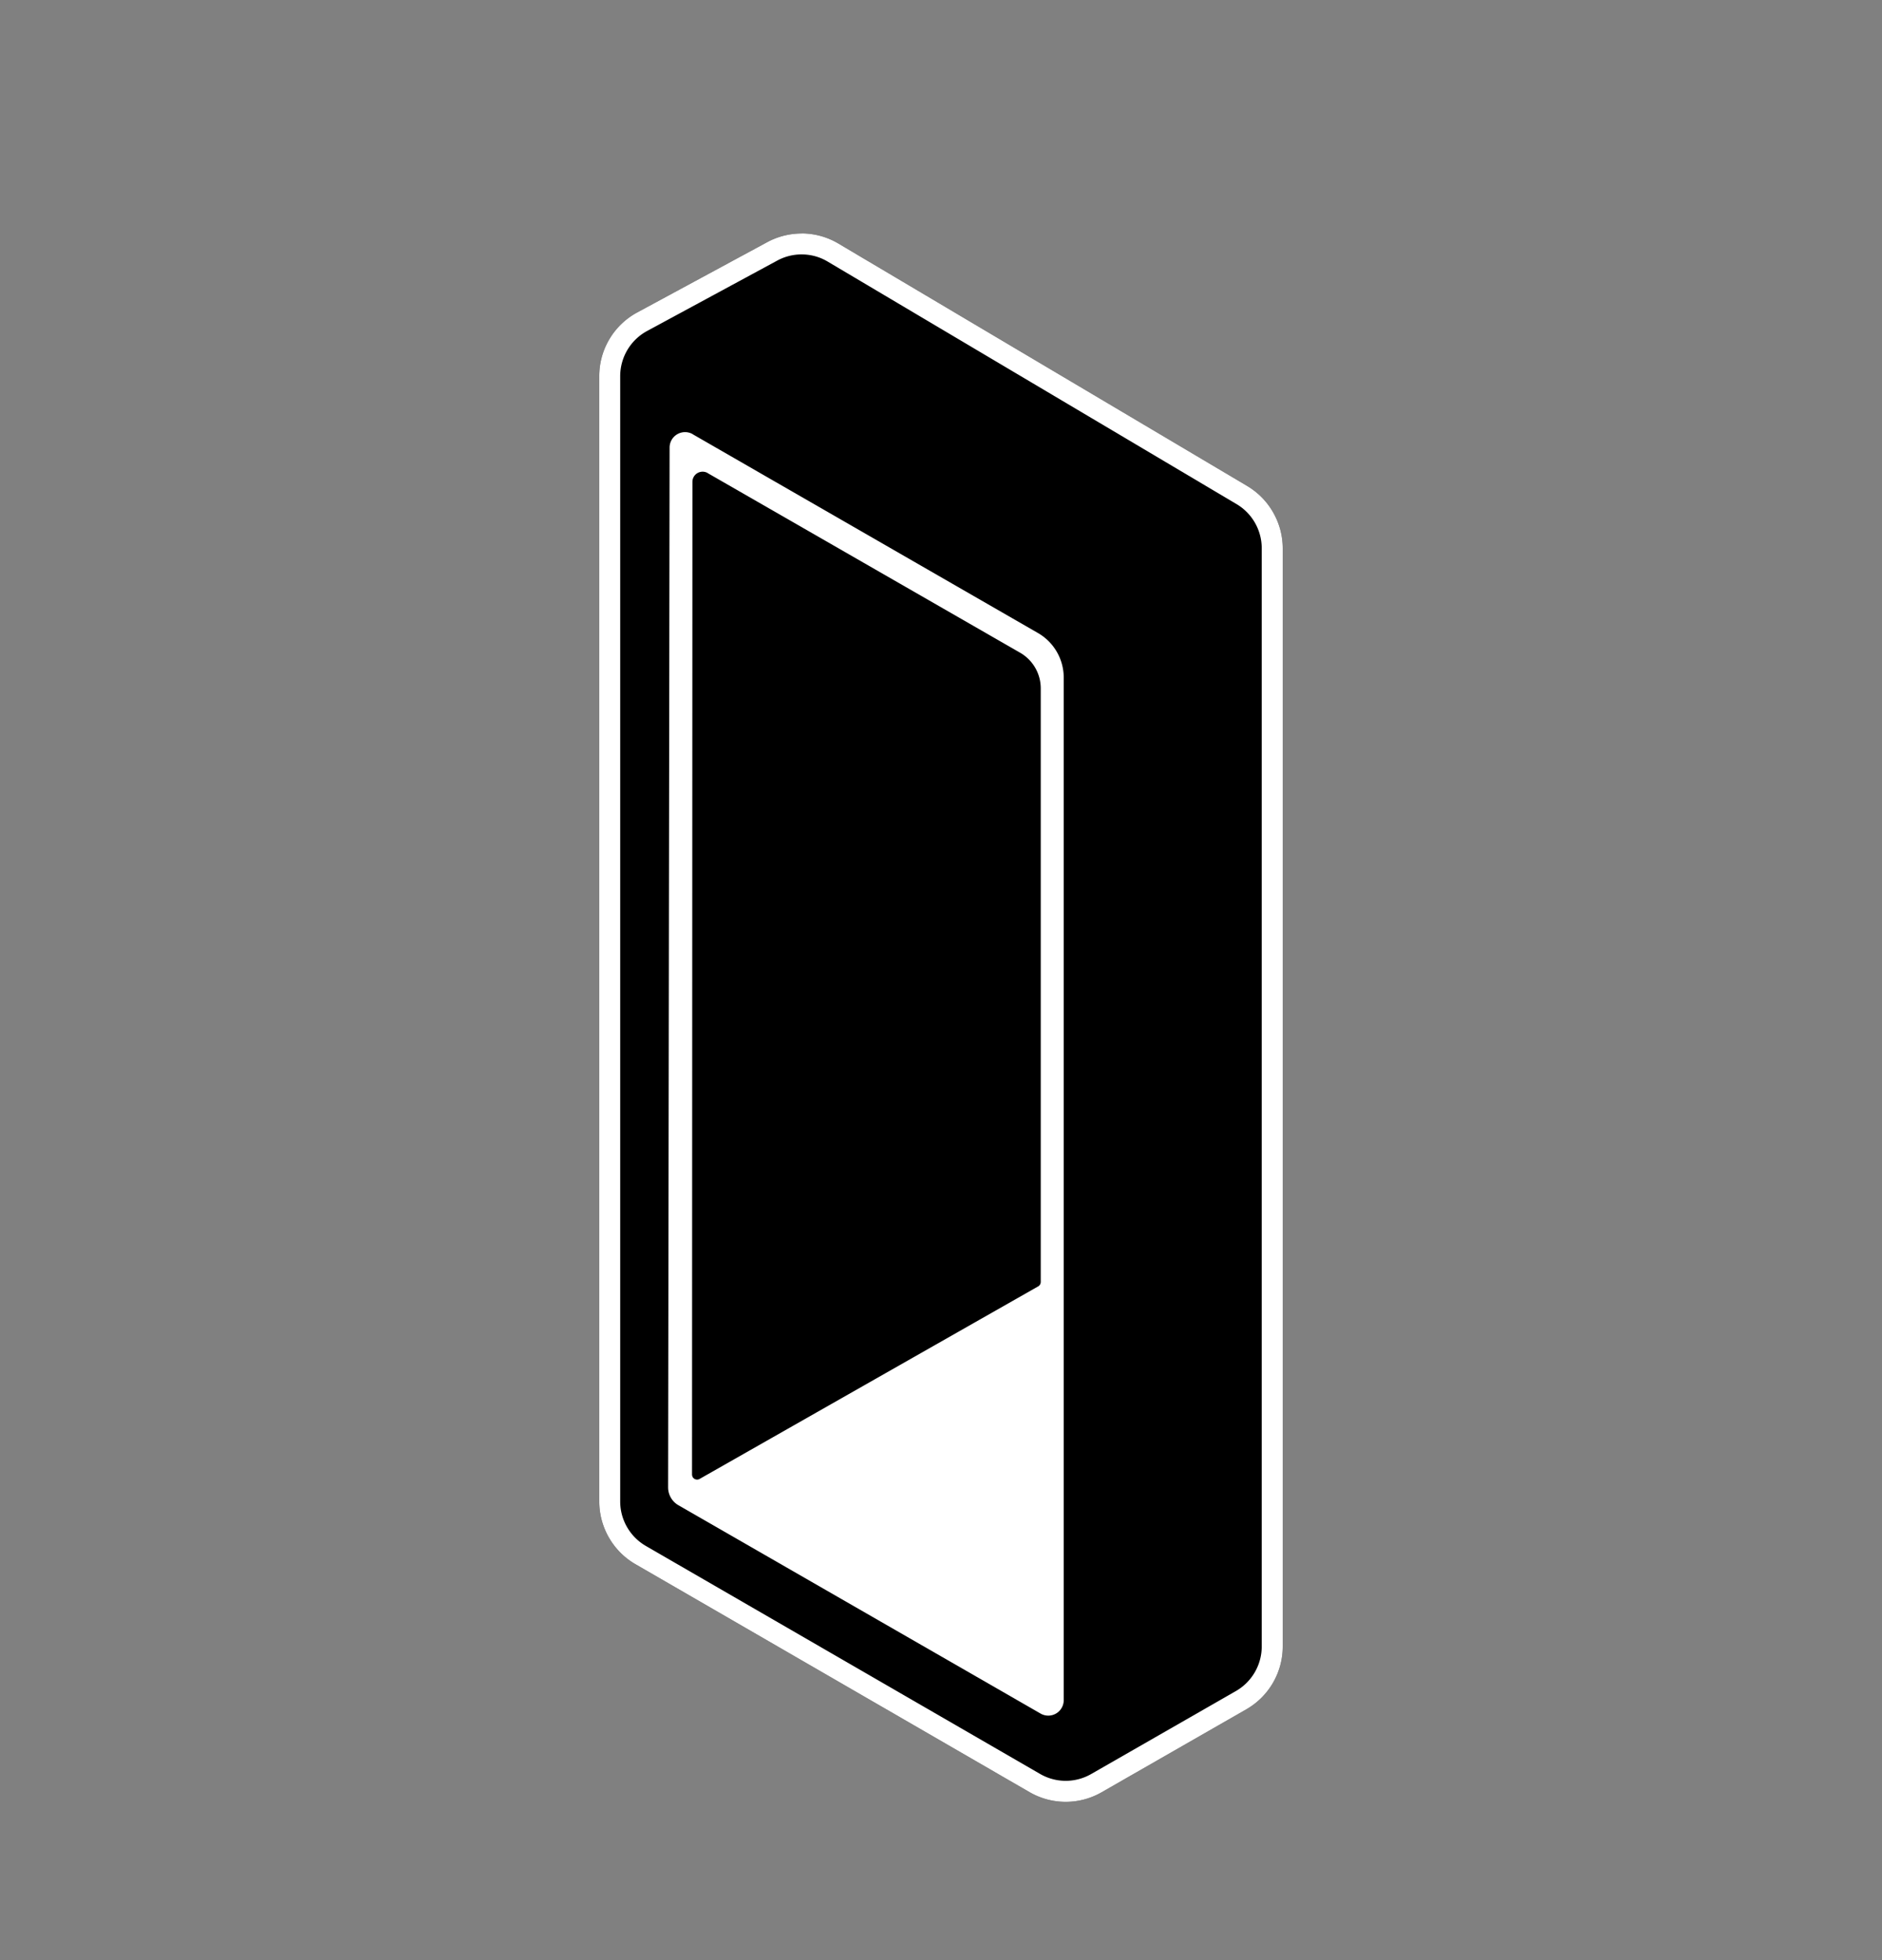 <svg width="24" height="25" fill="none" viewBox="-2 -2 24 25" id="tkn" x="252" y="50" xmlns="http://www.w3.org/2000/svg">
        <rect x="-2" y="-2" width="24" height="25" fill="#808080" stroke="none"/>
        <path fill-rule="evenodd" clip-rule="evenodd" d="M8.223.978a.923.923 0 00-.438.11l-1.659.897a.922.922 0 00-.484.813V17.15c0 .33.177.636.461.8l5.027 2.908a.921.921 0 00.919.001l1.845-1.058a.924.924 0 00.464-.8V4.994a.928.928 0 00-.452-.795L8.693 1.107a.922.922 0 00-.47-.13z" fill="#000"/>
        <path fill-rule="evenodd" clip-rule="evenodd" d="M8.223.978a.923.923 0 00-.438.11l-1.659.897a.922.922 0 00-.484.813V17.15c0 .33.177.636.461.8l5.027 2.908a.921.921 0 00.919.001l1.845-1.058a.924.924 0 00.464-.8V4.994a.928.928 0 00-.452-.795L8.693 1.107a.922.922 0 00-.47-.13zm0 .267c.115 0 .23.03.333.092L13.77 4.43a.655.655 0 01.32.564V19a.656.656 0 01-.329.568l-1.845 1.058a.652.652 0 01-.653-.001l-5.026-2.907a.656.656 0 01-.328-.568V2.798c0-.241.132-.463.344-.577l1.658-.897a.65.65 0 01.311-.079" fill="#fff"/>
        <path fill-rule="evenodd" clip-rule="evenodd" d="M6.833 3.538l4.404 2.536a.656.656 0 01.328.568v13.044a.197.197 0 01-.294.17l-4.62-2.658a.263.263 0 01-.131-.227l.019-13.264a.197.197 0 01.294-.17zm.193.496a.131.131 0 00-.158.02.131.131 0 00-.038.094l-.005 12.657c0 .011.003.023.008.033a.065.065 0 00.09.024l4.316-2.455a.065.065 0 00.033-.057V6.78c0-.188-.1-.361-.263-.455l-3.983-2.29z" fill="#fff"/>
    </svg>